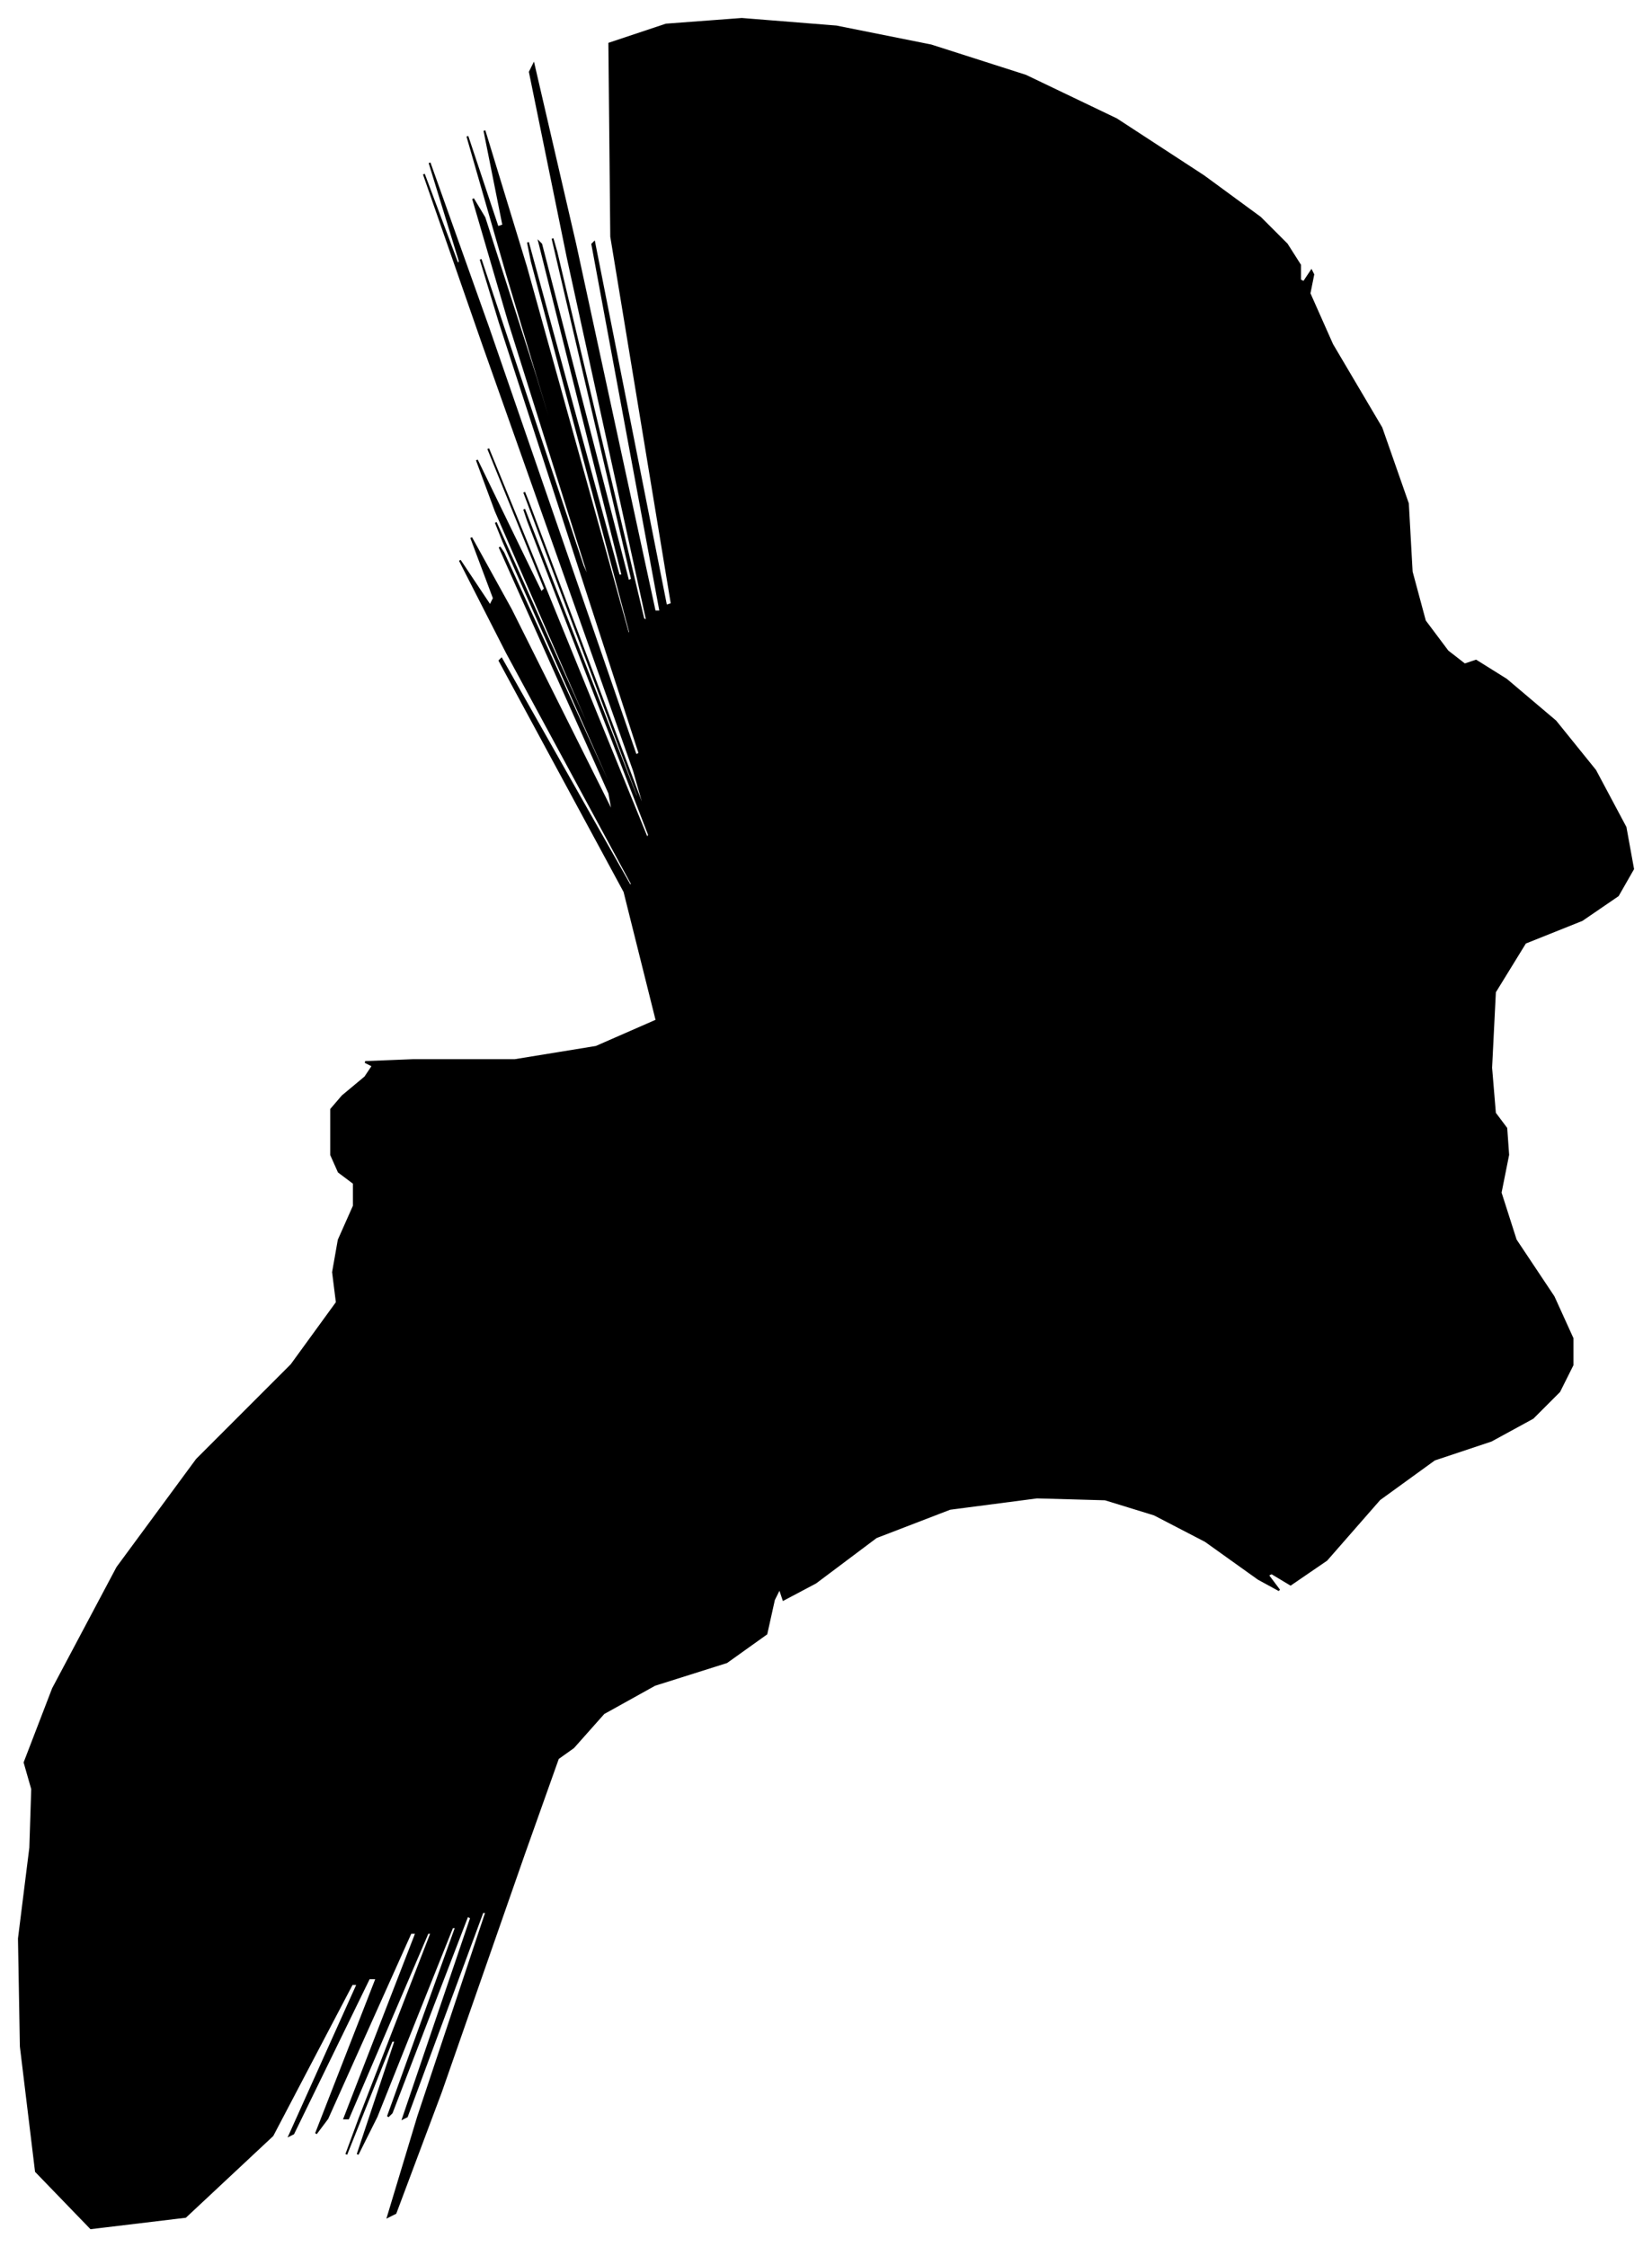<?xml version="1.0" encoding="UTF-8"?>
<svg xmlns="http://www.w3.org/2000/svg" viewBox="339.00 430.00 873.00 1187.00">
  <path d="M 520.00 1009.00 L 532.00 999.00 L 536.00 993.00 L 532.00 991.00 L 557.00 990.00 L 611.00 990.00 L 654.00 983.00 L 686.00 969.00 L 669.00 901.00 L 603.00 779.00 L 604.00 778.00 L 672.00 898.00 L 673.00 897.00 L 607.00 775.00 L 582.00 726.00 L 598.00 750.00 L 600.00 746.00 L 588.00 714.00 L 609.00 752.00 L 663.00 860.00 L 661.00 849.00 L 603.00 719.00 L 605.00 722.00 L 667.00 858.00 L 667.00 856.00 L 605.00 716.00 L 601.00 706.00 L 655.00 826.00 L 655.00 824.00 L 601.00 700.00 L 591.00 673.00 L 625.00 743.00 L 627.00 741.00 L 597.00 667.00 L 615.00 711.00 L 681.00 873.00 L 682.00 871.00 L 618.00 705.00 L 616.00 699.00 L 676.00 853.00 L 676.00 850.00 L 616.00 690.00 L 618.00 695.00 L 682.00 865.00 L 674.00 837.00 L 594.00 611.00 L 563.00 522.00 L 581.00 570.00 L 582.00 568.00 L 566.00 516.00 L 597.00 603.00 L 675.00 829.00 L 677.00 828.00 L 603.00 600.00 L 593.00 567.00 L 647.00 729.00 L 652.00 740.00 L 608.00 600.00 L 589.00 535.00 L 595.00 545.00 L 622.00 629.00 L 670.00 787.00 L 665.00 769.00 L 607.00 575.00 L 586.00 502.00 L 602.00 550.00 L 605.00 549.00 L 595.00 499.00 L 617.00 571.00 L 671.00 765.00 L 672.00 764.00 L 620.00 568.00 L 618.00 558.00 L 666.00 734.00 L 668.00 734.00 L 624.00 558.00 L 625.00 559.00 L 671.00 737.00 L 673.00 736.00 L 631.00 556.00 L 633.00 563.00 L 679.00 757.00 L 681.00 758.00 L 639.00 566.00 L 619.00 468.00 L 621.00 464.00 L 643.00 559.00 L 685.00 753.00 L 688.00 753.00 L 652.00 559.00 L 653.00 558.00 L 691.00 750.00 L 694.00 749.00 L 662.00 555.00 L 661.00 453.00 L 691.00 443.00 L 731.00 440.00 L 781.00 444.00 L 831.00 454.00 L 881.00 470.00 L 929.00 493.00 L 975.00 523.00 L 1005.00 545.00 L 1019.00 559.00 L 1026.00 570.00 L 1026.00 578.00 L 1028.00 579.00 L 1032.00 573.00 L 1033.00 575.00 L 1031.00 585.00 L 1043.00 612.00 L 1069.00 656.00 L 1083.00 696.00 L 1085.00 732.00 L 1092.00 758.00 L 1104.00 774.00 L 1113.00 781.00 L 1119.00 779.00 L 1135.00 789.00 L 1161.00 811.00 L 1182.00 837.00 L 1198.00 867.00 L 1202.00 889.00 L 1194.00 903.00 L 1175.00 916.00 L 1145.00 928.00 L 1129.00 954.00 L 1127.00 994.00 L 1129.00 1018.00 L 1135.00 1026.00 L 1136.00 1040.00 L 1132.00 1060.00 L 1140.00 1085.00 L 1160.00 1115.00 L 1170.00 1137.00 L 1170.00 1151.00 L 1163.00 1165.00 L 1149.00 1179.00 L 1127.00 1191.00 L 1097.00 1201.00 L 1068.00 1222.00 L 1040.00 1254.00 L 1021.00 1267.00 L 1011.00 1261.00 L 1009.00 1262.00 L 1015.00 1270.00 L 1004.00 1264.00 L 976.00 1244.00 L 949.00 1230.00 L 923.00 1222.00 L 887.00 1221.00 L 841.00 1227.00 L 802.00 1242.00 L 770.00 1266.00 L 753.00 1275.00 L 751.00 1269.00 L 748.00 1275.00 L 744.00 1293.00 L 723.00 1308.00 L 685.00 1320.00 L 658.00 1335.00 L 642.00 1353.00 L 635.00 1358.00 L 637.00 1350.00 L 616.00 1409.00 L 572.00 1535.00 L 548.00 1599.00 L 544.00 1601.00 L 560.00 1548.00 L 596.00 1440.00 L 594.00 1440.00 L 554.00 1548.00 L 552.00 1549.00 L 588.00 1443.00 L 586.00 1442.00 L 546.00 1546.00 L 544.00 1548.00 L 580.00 1448.00 L 578.00 1448.00 L 538.00 1548.00 L 528.00 1568.00 L 548.00 1508.00 L 546.00 1508.00 L 522.00 1568.00 L 529.00 1549.00 L 567.00 1451.00 L 565.00 1451.00 L 523.00 1549.00 L 521.00 1549.00 L 559.00 1451.00 L 556.00 1451.00 L 512.00 1549.00 L 506.00 1557.00 L 538.00 1475.00 L 534.00 1475.00 L 494.00 1557.00 L 492.00 1558.00 L 528.00 1478.00 L 525.00 1478.00 L 483.00 1558.00 L 437.00 1601.00 L 387.00 1607.00 L 358.00 1577.00 L 350.00 1511.00 L 349.00 1454.00 L 355.00 1406.00 L 356.00 1375.00 L 352.00 1361.00 L 367.00 1322.00 L 401.00 1258.00 L 443.00 1201.00 L 493.00 1151.00 L 517.00 1118.00 L 515.00 1102.00 L 518.00 1085.00 L 526.00 1067.00 L 526.00 1055.00 L 518.00 1049.00 L 514.00 1040.00 L 514.00 1028.00 L 514.00 1020.00 L 514.00 1016.00 L 520.00 1009.00 Z" fill="black" stroke="black" stroke-width="1"/>
</svg>